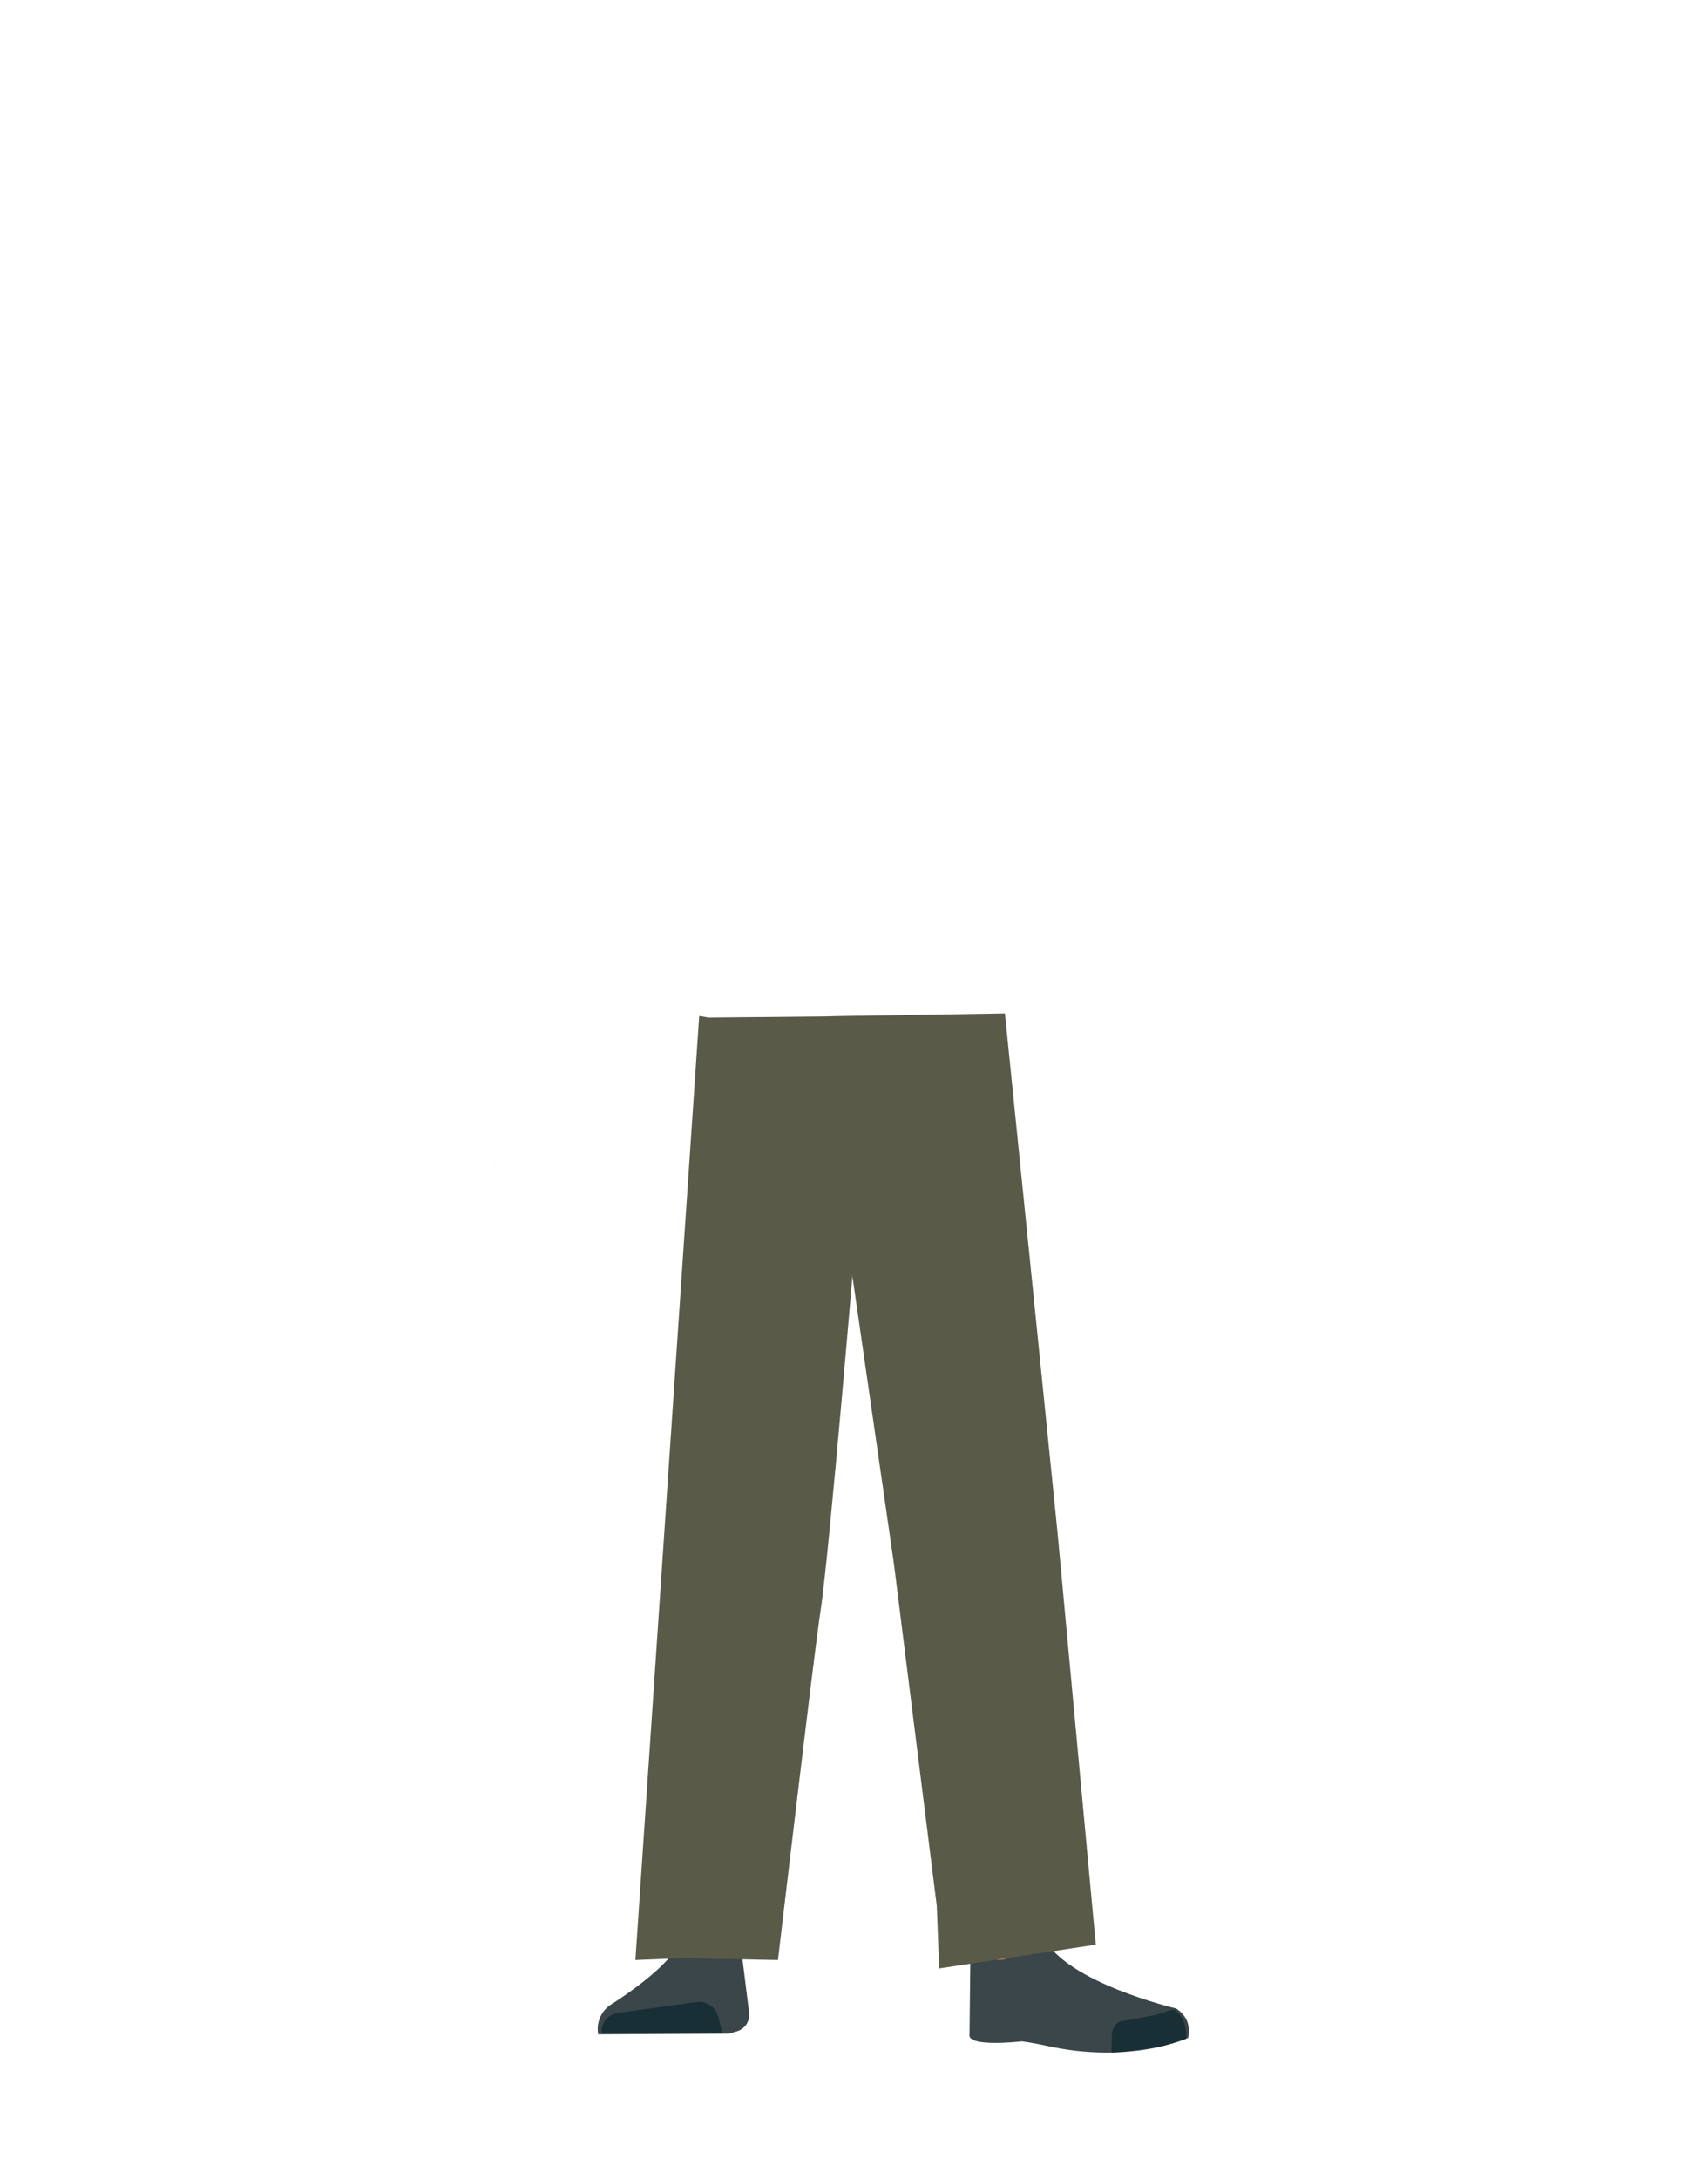 <svg id="Calque_1" data-name="Calque 1" xmlns="http://www.w3.org/2000/svg" viewBox="0 0 788 1005"><defs><style>.cls-1{fill:#595a47;}.cls-2{fill:#3a4649;}.cls-3{fill:#172f35;}.cls-4{fill:#d79072;}</style></defs><polygon class="cls-1" points="230.32 514.01 230.22 514.05 230.22 513.97 230.32 514.01"/><polygon class="cls-1" points="230.42 513.97 230.42 514.05 230.32 514.01 230.42 513.97"/><polygon class="cls-1" points="230.32 514.01 230.22 514.05 230.22 513.97 230.32 514.01"/><polygon class="cls-1" points="230.42 513.97 230.42 514.05 230.32 514.01 230.42 513.97"/><path class="cls-2" d="M326.26,889.37h0a16.15,16.15,0,0,0-14.12,8.48h0c-5.84,11.43-30.55,26.74-30.55,26.74A13.51,13.51,0,0,0,276,938.14h0l60.27-.31,3.39-1a7.94,7.94,0,0,0,6-8.31l-3.46-27.74C340.52,894,333.85,889.2,326.26,889.37Z"/><path class="cls-3" d="M277.77,937.86h0c-.82-4.58,2.56-8.9,7.52-9.6l35.85-5a9,9,0,0,1,10.07,6.27l2.06,7.88Z"/><path class="cls-4" d="M475.57,885.81c-1.21,31.5,40.05,35.54,40.05,35.54,4.43,3.21-67,20.22-66.61,16.48,0,0,1.45-48.17-1-60.39C446.21,868.85,476.28,867.32,475.57,885.81Z"/><path class="cls-2" d="M464.22,903.27c6.38-2,5.93-6.31,8.47-8.67,1.53-1.43,7.86-3,8.79-1.13,10.68,21,61.16,32.75,61.16,32.75,5.36,3.54,6.56,8.43,5.55,13.55h0s-26.55,12.5-66,3.51c-5.11-1.16-10.76-1.91-10.76-1.91s-25.39,3-24.13-3.23l.44-39.16C449.46,892.14,453.27,906.73,464.22,903.27Z"/><path class="cls-3" d="M547.19,940.18c.85-8.34-4.26-13.57-6-13.37-2.5.3-6.51,2.21-9,2.61-4,.64-13.36,2.55-13.36,2.55-3.07-.3-5.62,2.55-5.86,6.56l-.2,8s3.14.07,20.46-2.33C536.13,943.81,547.19,940.18,547.19,940.18Z"/><polygon class="cls-1" points="227.91 535.66 228.01 535.62 227.91 535.57 227.91 535.66"/><polygon class="cls-1" points="228.01 535.62 228.11 535.66 228.11 535.57 228.01 535.62"/><polygon class="cls-1" points="227.91 535.66 228.01 535.62 227.91 535.57 227.91 535.66"/><polygon class="cls-1" points="228.01 535.62 228.11 535.66 228.11 535.57 228.01 535.62"/><path class="cls-1" d="M326.93,469.24l-4.34-.71L293.15,903.89l21-.86,44.77.86h0S375.73,761,378.54,743c4.1-26.3,16.76-178.52,16.76-178.52l1.77-95.91Z"/><polygon class="cls-1" points="388.55 469.32 390.18 567.14 412.42 721.1 432.2 878.95 433.31 907.76 505.56 896.8 505.56 896.8 487.92 706.88 463.63 467.33 379.44 468.71 388.55 469.32"/></svg>
